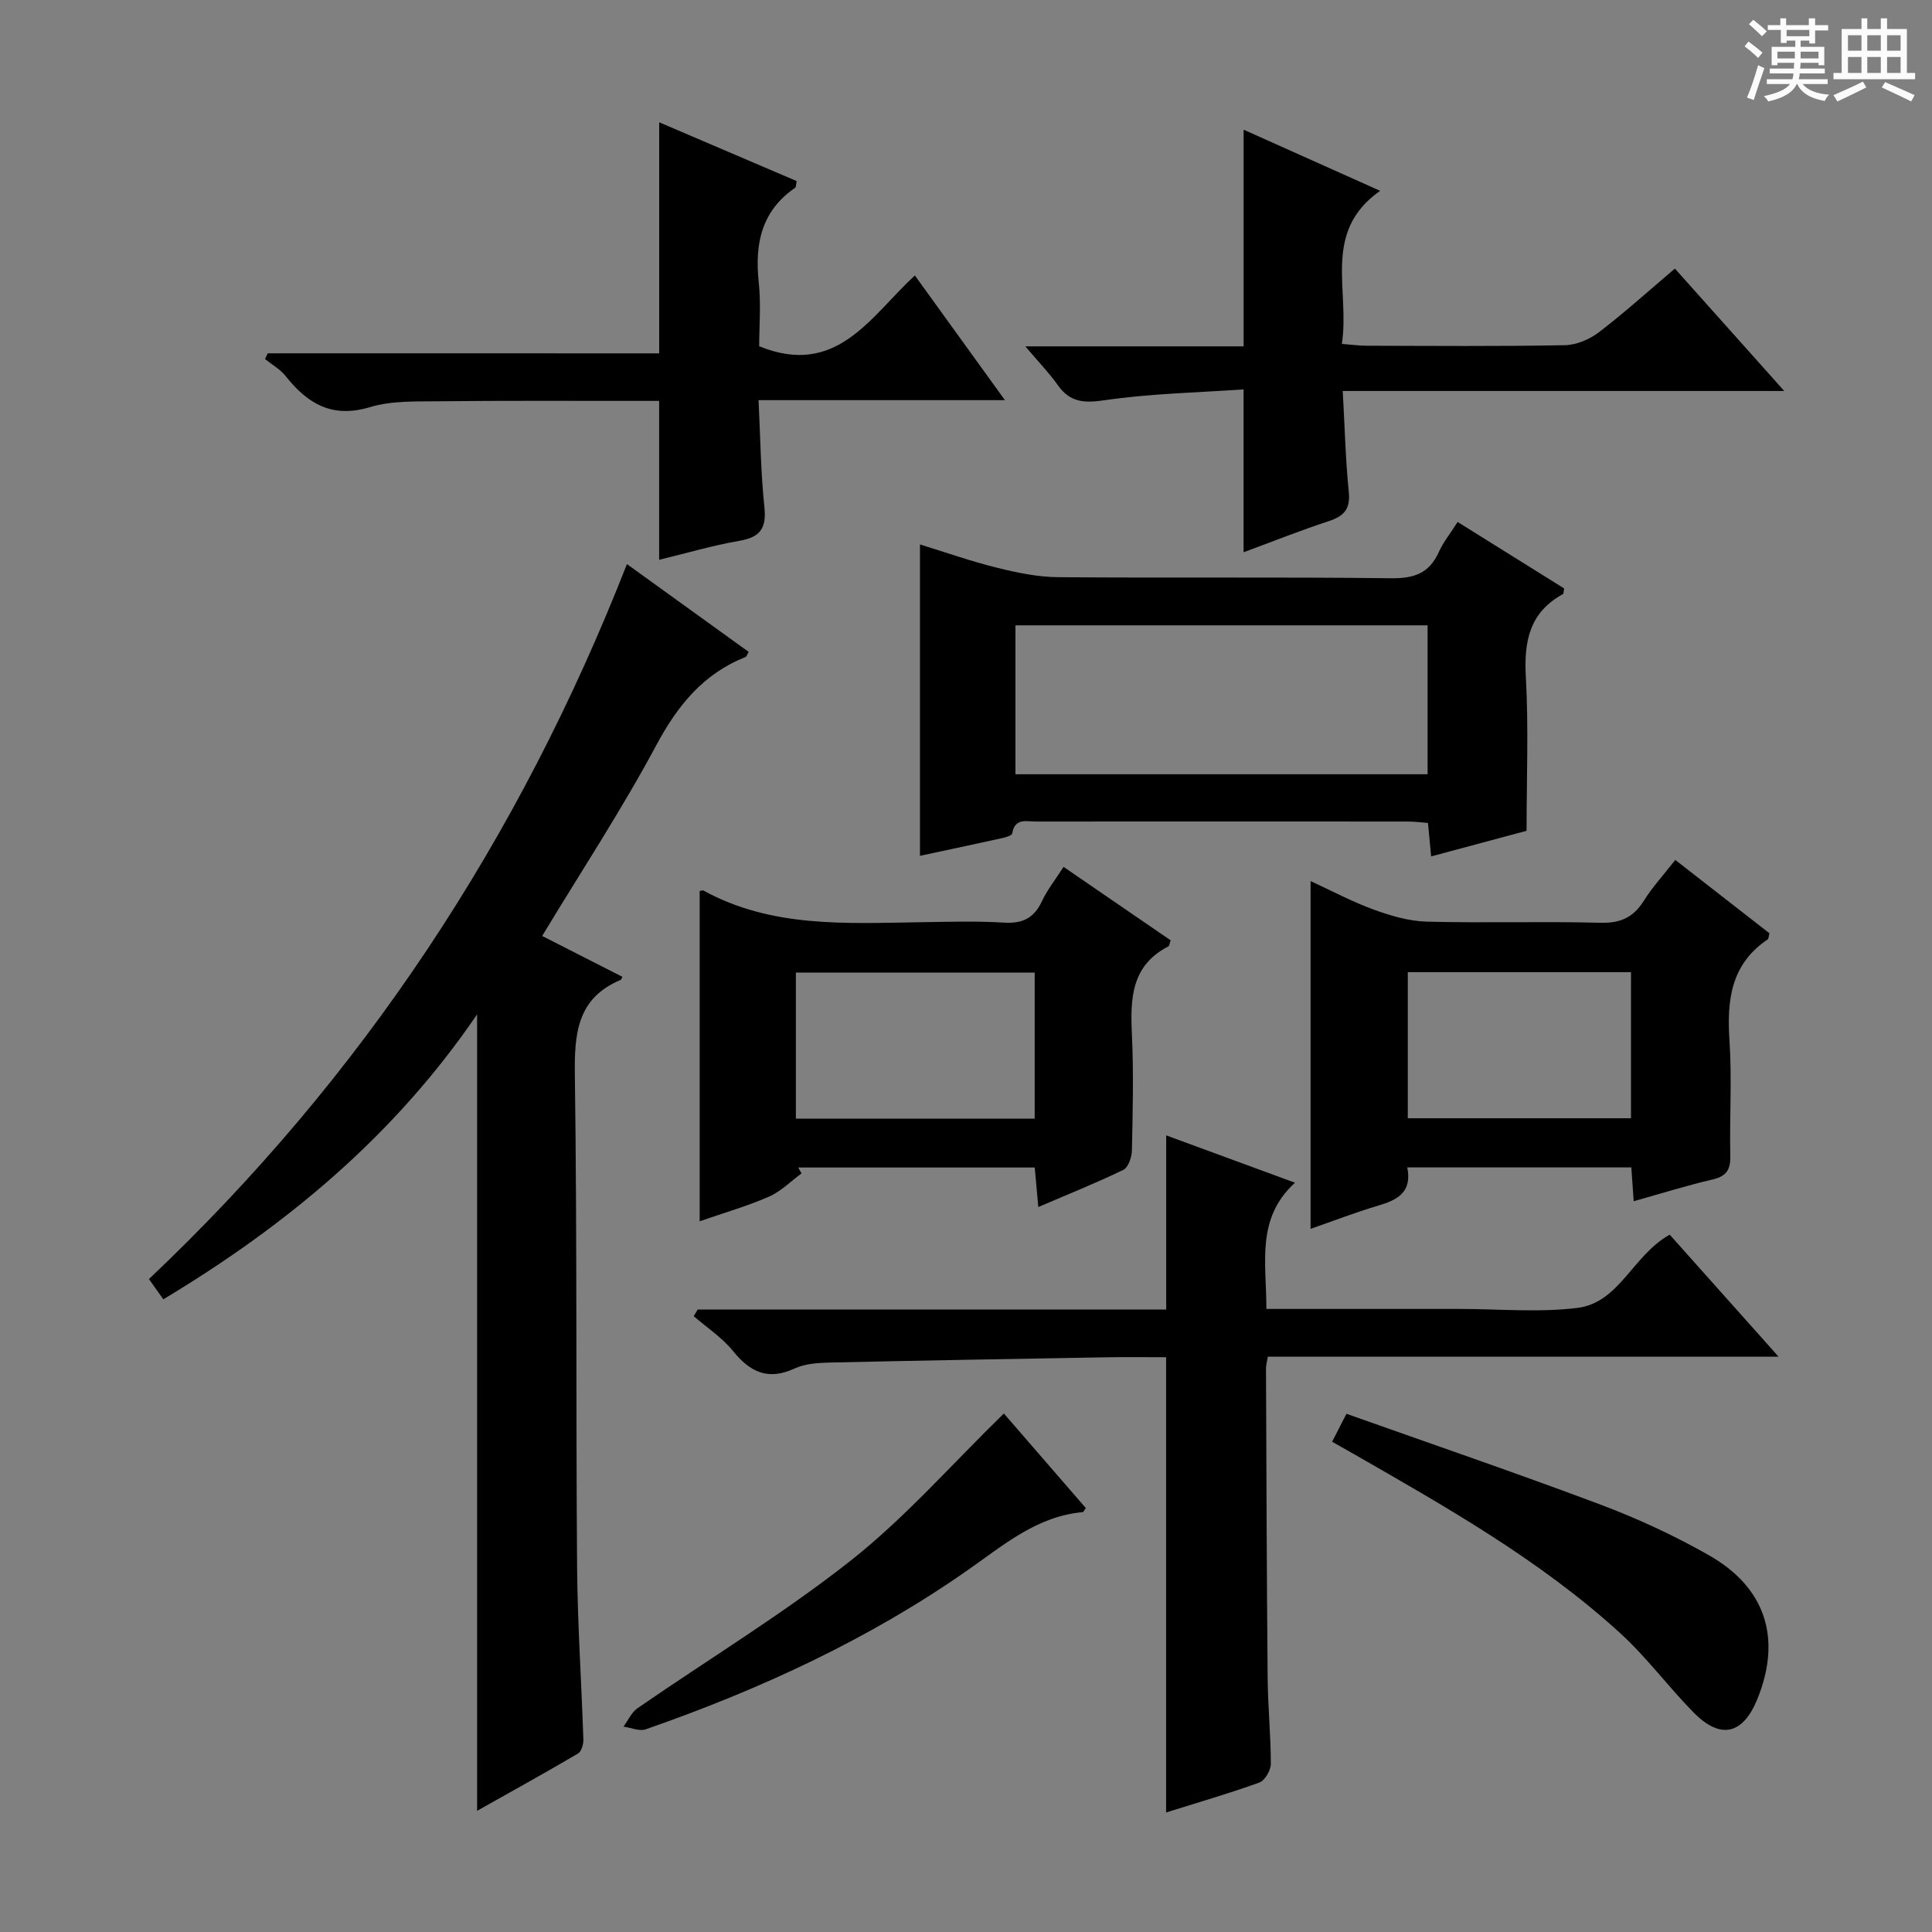 <svg enable-background="new 0 0 400 400" viewBox="0 0 400 400" xmlns="http://www.w3.org/2000/svg"><rect x="0" y="0" width="400" height="400" fill="#808080" stroke="none"/><path d="m361.2 9.6.8-1c.9.7 1.9 1.4 2.9 2.3l-.9 1.1c-1-1-2-1.8-2.8-2.4zm.5 10.6c.9-2.1 1.6-4.3 2.3-6.7.4.2.8.4 1.3.6-.7 2.1-1.5 4.3-2.2 6.6zm.4-15.2.9-.9c1 .8 2 1.6 2.8 2.4l-1 1c-.9-.9-1.8-1.7-2.7-2.5zm12.5-1.2h1.2v1.4h2.7v1.1h-2.7v2.7h-1.2v-.6h-1.8v1.3h4.9v3.8h-1.2v-.5h-3.7c0 .4-.1.9-.1 1.2h5.1v1h-5.2c0 .5-.1.9-.2 1.2h6v1h-5.2c1.1 1.3 2.9 2 5.5 2.2-.4.4-.7.8-.9 1.3-2.9-.5-4.8-1.6-5.7-3.5h-.1c-.8 1.7-2.7 2.9-5.9 3.6-.2-.4-.6-.8-.9-1.1 2.8-.6 4.6-1.4 5.4-2.5h-4.8v-1h5.3c.1-.3.2-.7.2-1.2h-4.9v-1h5c0-.4 0-.8.1-1.2h-3.5v.5h-1.2v-3.8h4.9v-1.3h-1.8v.5h-1.2v-2.7h-2.7v-1h2.6v-1.4h1.2v1.4h4.7v-1.4zm-6.6 8.3h3.6c0-.4 0-.9 0-1.4h-3.6zm1.9-4.6h4.7v-1.3h-4.7zm6.6 3.2h-3.7v1.4h3.7z" fill="#fafbfa"/><path d="m385.3 3.8h1.3v2.2h2.8v-2.2h1.3v2.2h4.1v9.1h1.7v1.3h-16.9v-1.3h1.7v-9.1h4.1v-2.2zm.4 13.1.7 1.2c-1.8.9-3.8 1.9-6 2.9-.2-.4-.5-.8-.8-1.3 2.3-1 4.3-1.9 6.1-2.8zm-3.1-6.4h2.8v-3.2h-2.8zm0 4.6h2.8v-3.3h-2.8zm4-4.6h2.8v-3.2h-2.8zm0 4.6h2.8v-3.3h-2.8zm3.7 1.9c2.1.9 4.1 1.8 6.1 2.7l-.7 1.3c-2.2-1.1-4.2-2-6.1-2.9zm3.2-9.7h-2.8v3.2h2.8zm-2.8 7.8h2.8v-3.3h-2.8z" fill="#fafbfa"/><g fill="#010000"><path d="m112.25 193.78c5.71 2.91 11.16 5.68 16.61 8.46-.19.35-.23.58-.35.63-9.13 3.83-9.61 11.27-9.49 19.94.47 33.82.2 67.65.46 101.47.09 11.96.91 23.92 1.3 35.88.03.98-.4 2.47-1.11 2.89-6.96 4.09-14.03 8-20.89 11.86 0-55.05 0-109.69 0-164.9-17.04 25.02-39.34 43.61-64.97 59-.98-1.38-1.8-2.54-2.97-4.2 44.08-41.69 76.63-91 98.96-148.02 8.7 6.27 16.96 12.23 25.21 18.18-.35.58-.44.96-.65 1.05-8.77 3.5-14.08 10.04-18.51 18.32-7.14 13.33-15.48 26-23.6 39.44z"/><path d="m262.19 271h37.91 2c8.16 0 16.43.78 24.47-.21 8.75-1.08 11.44-10.91 19.13-15.16 7.1 7.96 14.43 16.17 22.53 25.25-35.93 0-70.77 0-105.74 0-.19 1.17-.38 1.8-.38 2.42.09 21.32.15 42.65.34 63.97.05 5.98.66 11.95.66 17.93 0 1.33-1.24 3.45-2.39 3.86-6.22 2.25-12.59 4.09-19.29 6.19 0-31.51 0-62.62 0-94.25-3.98 0-8.1-.06-12.21.01-19.14.33-38.27.66-57.4 1.09-2.47.06-5.15.23-7.33 1.24-5.49 2.53-9.18.75-12.73-3.63-2.25-2.78-5.39-4.83-8.13-7.21.27-.46.55-.92.82-1.38h97c0-12.27 0-23.99 0-36.05 8.48 3.12 17 6.25 26.66 9.8-8.13 7.43-5.9 16.59-5.92 26.13z"/><path d="m190.47 177.19c0-21.5 0-42.69 0-64.47 5.3 1.63 10.55 3.49 15.94 4.82 4.14 1.03 8.44 1.93 12.68 1.96 22.97.19 45.95-.06 68.92.22 4.75.06 7.9-1.02 9.88-5.42.93-2.07 2.41-3.89 3.9-6.23 7.6 4.74 14.87 9.28 22.05 13.76-.13.63-.09 1.09-.26 1.18-6.94 3.79-8.08 9.8-7.67 17.17.58 10.4.15 20.86.15 31.83-5.84 1.57-12.52 3.36-19.76 5.3-.22-2.37-.41-4.4-.65-6.93-1.35-.1-2.78-.29-4.21-.29-25.64-.02-51.28-.02-76.92 0-1.98 0-4.42-.8-4.95 2.46-.07.44-1.34.81-2.11.98-5.63 1.24-11.28 2.43-16.99 3.66zm105.1-16.89c0-10.55 0-20.63 0-30.83-28.6 0-56.85 0-85.33 0v30.83z"/><path d="m338.24 248.7c-.18-2.64-.33-4.75-.49-7-15.49 0-30.74 0-46.39 0 1.04 5.17-2.06 6.74-6.01 7.91-4.58 1.35-9.04 3.08-14.01 4.81 0-24.06 0-47.58 0-72 4.54 2.09 8.72 4.33 13.14 5.93 3.5 1.27 7.26 2.37 10.94 2.47 11.97.31 23.97-.09 35.94.23 4.17.11 6.84-1.13 9-4.59 1.75-2.79 4.02-5.26 6.49-8.42 6.65 5.18 13.12 10.22 19.5 15.19-.18.66-.17 1.13-.38 1.27-7.59 5.11-8.46 12.54-7.9 20.91.53 7.95 0 15.97.17 23.96.06 2.83-.83 4.16-3.64 4.82-5.43 1.27-10.76 2.94-16.36 4.51zm-.56-17.18c0-10.4 0-20.3 0-30.24-15.55 0-30.77 0-46.21 0v30.24z"/><path d="m214.97 249.9c-.28-3.05-.5-5.48-.74-8.18-16.49 0-32.73 0-48.97 0 .23.41.46.81.69 1.22-2.24 1.64-4.28 3.74-6.76 4.82-4.49 1.96-9.25 3.33-14.33 5.09 0-23.26 0-45.84 0-68.38.41-.07.62-.17.74-.11 14.1 7.75 29.46 6.81 44.74 6.58 5.83-.09 11.68-.28 17.49.08 3.85.24 6.25-.92 7.88-4.41 1.11-2.37 2.78-4.47 4.49-7.13 7.63 5.23 14.94 10.25 22.18 15.21-.26.69-.28 1.15-.48 1.25-7.71 3.96-7.9 10.83-7.55 18.26.37 7.98.17 15.99 0 23.99-.03 1.39-.75 3.52-1.78 4.02-5.65 2.73-11.47 5.06-17.6 7.69zm-50.19-18.29h49.44c0-10.24 0-20.27 0-30.25-16.68 0-33.04 0-49.44 0z"/><path d="m136.48 73.16c0-16.4 0-31.83 0-47.84 9.54 4.08 19.04 8.14 28.46 12.17-.16.79-.12 1.25-.3 1.38-7.01 4.8-8.4 11.62-7.55 19.57.49 4.58.09 9.25.09 13.25 16.07 6.53 23-6.14 32.23-14.66 6.18 8.56 12.15 16.82 18.65 25.82-17.35 0-33.74 0-51.01 0 .38 7.7.45 14.95 1.21 22.13.46 4.38-.85 6.25-5.18 6.99-5.55.96-10.98 2.57-16.61 3.93 0-10.85 0-21.54 0-32.9-1.85 0-3.95 0-6.04 0-13.16.01-26.32-.07-39.48.08-4.81.06-9.85-.15-14.35 1.21-7.87 2.38-12.95-.73-17.5-6.47-1.11-1.4-2.81-2.33-4.23-3.48.19-.4.37-.79.56-1.19 26.98.01 53.96.01 81.05.01z"/><path d="m257.47 114.34c0-11.2 0-21.8 0-33.72-9.49.66-19.25.85-28.83 2.25-4.31.63-7.14.4-9.66-3.17-1.78-2.52-3.96-4.75-6.7-7.99h45.2c0-15.18 0-29.74 0-44.86 9.15 4.1 18.3 8.19 28.26 12.66-12.12 8.5-6.21 20.56-7.92 31.69 2.03.16 3.6.38 5.18.38 13.66.03 27.32.15 40.98-.11 2.4-.04 5.13-1.21 7.08-2.7 5.28-4.03 10.22-8.51 15.71-13.16 7.38 8.26 14.66 16.41 22.64 25.34-30.74 0-60.7 0-91.41 0 .42 7.45.57 14.2 1.25 20.9.36 3.56-1 5.01-4.16 6.05-5.81 1.9-11.5 4.18-17.62 6.44z"/><path d="m275.8 298.5c.98-1.9 1.8-3.49 2.97-5.79 17.6 6.25 35.15 12.25 52.51 18.77 7.74 2.91 15.34 6.42 22.52 10.51 11.82 6.72 15.1 17.29 10.06 29.74-2.99 7.37-7.6 8.51-13.19 2.85-5.24-5.31-9.71-11.42-15.2-16.43-16.55-15.12-35.97-26.09-55.28-37.17-1.29-.73-2.58-1.46-4.39-2.48z"/><path d="m207.84 292.65c5.46 6.29 11.22 12.94 16.97 19.58-.32.42-.48.83-.67.84-9.44.87-16.26 6.74-23.6 11.88-20.57 14.43-43.2 24.84-66.86 33.09-1.3.45-3.05-.35-4.59-.56.95-1.29 1.65-2.95 2.9-3.81 14.76-10.21 30.2-19.55 44.25-30.65 11.27-8.91 20.87-19.92 31.6-30.37z"/></g></svg>